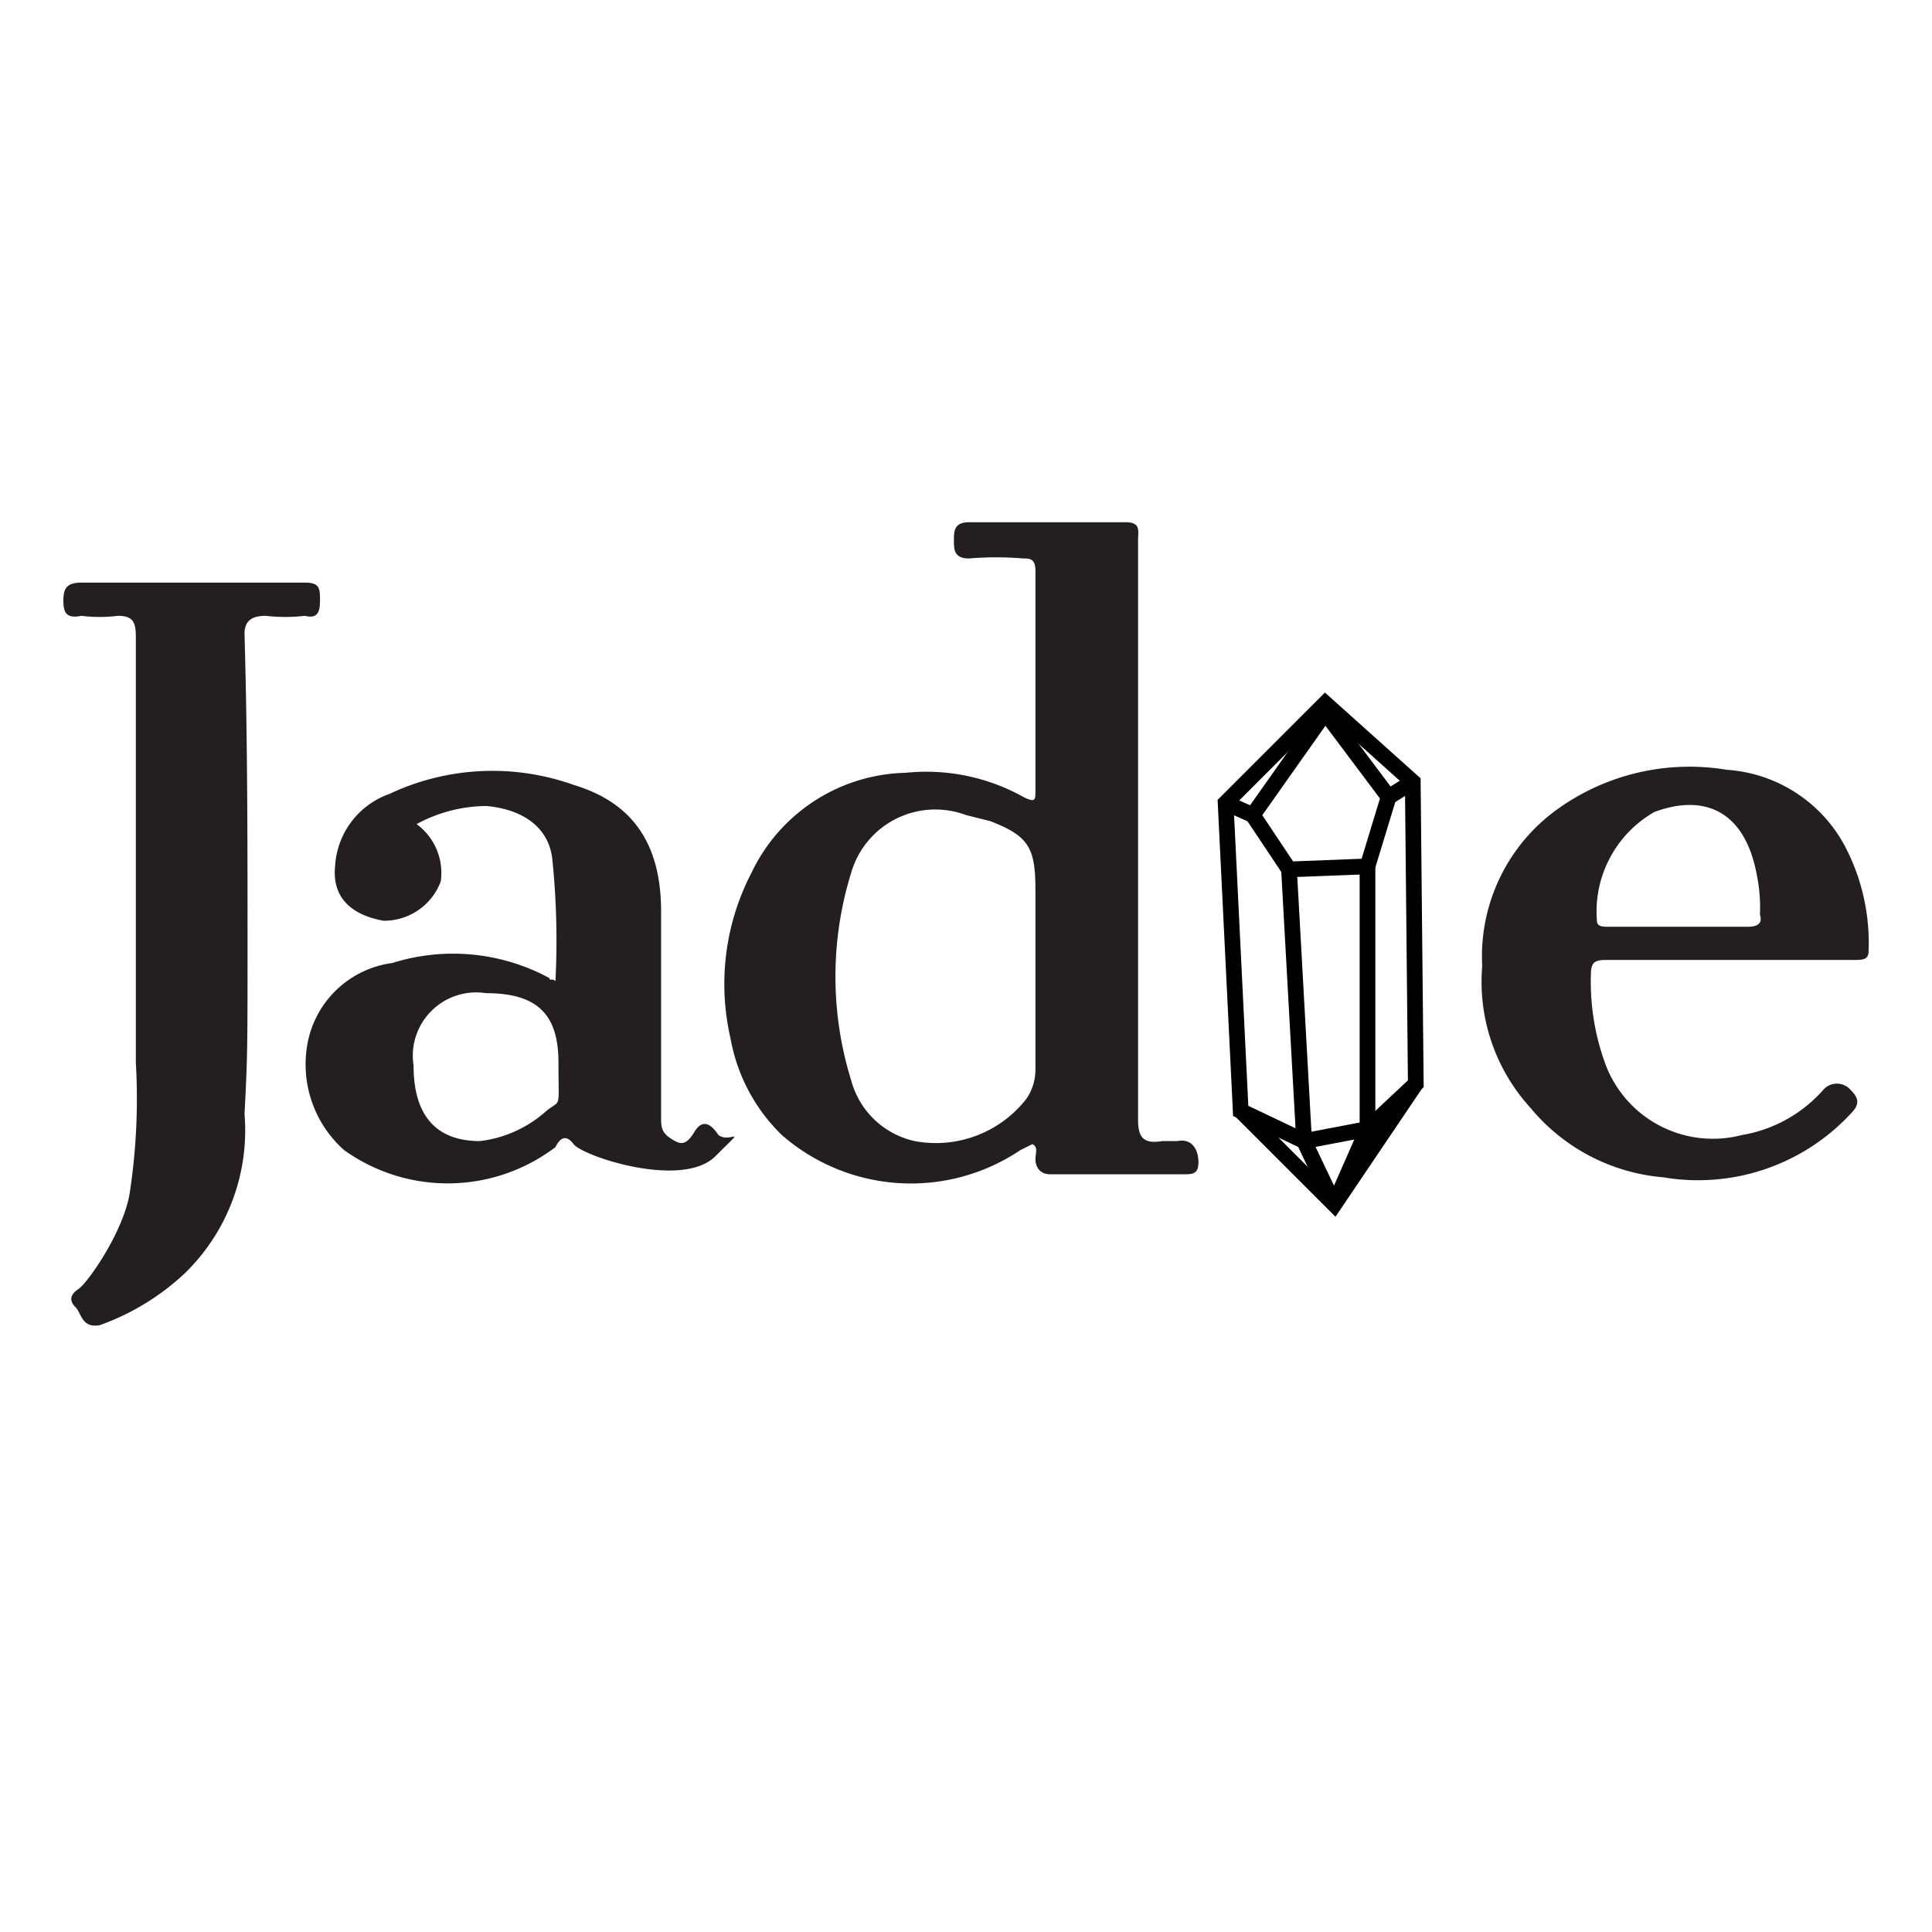 <svg id="Layer_1" data-name="Layer 1" xmlns="http://www.w3.org/2000/svg" width="64" height="64" viewBox="0 0 64 64"><title>logo-64</title><path d="M6.4,19.3h3.7c.5,0,.5.2.5.6s-.1.6-.5.5a5.7,5.7,0,0,1-1.3,0c-.5,0-.7.2-.7.6.1,3.5.1,6.9.1,10.3s0,3.7-.1,5.6a6.6,6.6,0,0,1-2,5.3,8.1,8.1,0,0,1-2.8,1.7c-.6.1-.6-.4-.8-.6s-.2-.4.1-.6,1.5-1.9,1.7-3.2a20.7,20.7,0,0,0,.2-4.3V21.1c0-.5-.1-.7-.6-.7a4.8,4.8,0,0,1-1.2,0c-.5.1-.6-.1-.6-.5s.1-.6.6-.6Z" fill="#231f20"/><path d="M39,37.8h-.5c-.6.1-.8-.1-.8-.7V17.9c0-.3.1-.6-.4-.6H32.1c-.5,0-.5.3-.5.6s0,.6.5.6a10.8,10.8,0,0,1,1.8,0c.2,0,.4,0,.4.4v7.3c0,.3,0,.4-.4.2a6.6,6.6,0,0,0-3.9-.8,5.8,5.8,0,0,0-5.1,3.3,8,8,0,0,0-.7,5.5,5.9,5.9,0,0,0,1.7,3.2,6.5,6.5,0,0,0,7.9.5l.4-.2c.2.1.1.3.1.5s.1.5.5.5h4.4c.3,0,.5,0,.5-.4S39.5,37.7,39,37.8Zm-5-1.4a3.8,3.8,0,0,1-3.7,1.4,2.8,2.8,0,0,1-2.1-2,11.6,11.6,0,0,1,0-6.9A2.9,2.9,0,0,1,32,27l.8.2c1.3.5,1.5.9,1.5,2.3v5.9A1.7,1.7,0,0,1,34,36.4Z" fill="#231f20"/><path d="M23.8,37.6c-.2-.3-.5-.6-.8-.1s-.5.4-.8.2-.3-.4-.3-.7V30.2c0-2.2-.9-3.6-2.9-4.2a8,8,0,0,0-6.1.3,2.7,2.7,0,0,0-1.8,2.4c-.1,1,.5,1.6,1.6,1.8a2,2,0,0,0,1.9-1.3,2,2,0,0,0-.8-1.9,4.9,4.9,0,0,1,2.3-.6c1.2.1,2.1.7,2.2,1.8a26.4,26.4,0,0,1,.1,4c-.1-.1-.2,0-.2-.1a6.7,6.7,0,0,0-5.2-.5,3.3,3.3,0,0,0-2.8,2.6,3.8,3.8,0,0,0,1.2,3.6,5.9,5.9,0,0,0,7-.1c.1-.2.3-.5.6-.1s3.6,1.5,4.7.4S24.2,37.9,23.8,37.6Zm-5.7-.8a4,4,0,0,1-2.2,1c-1.5,0-2.2-.9-2.2-2.5a2.1,2.1,0,0,1,2.4-2.4c1.7,0,2.4.7,2.4,2.3S18.6,36.4,18.1,36.8Z" fill="#231f20"/><path d="M61.1,28a4.8,4.8,0,0,0-3.9-2.5,7.5,7.5,0,0,0-5.6,1.3A6,6,0,0,0,49.1,32a6.2,6.2,0,0,0,1.6,4.7A6.4,6.4,0,0,0,55.1,39a6.9,6.9,0,0,0,6.2-2.1c.3-.3.3-.5,0-.8a.6.6,0,0,0-.9,0,4.6,4.6,0,0,1-2.7,1.5,3.8,3.8,0,0,1-4.5-2.3,7.9,7.9,0,0,1-.5-3c0-.4.1-.5.5-.5h8.2c.3,0,.5,0,.5-.3A6.9,6.9,0,0,0,61.1,28Zm-3.2,2.7H53.3c-.2,0-.4,0-.4-.2a3.8,3.8,0,0,1,1.9-3.6c1.6-.6,3-.1,3.4,2.1a5.3,5.3,0,0,1,.1,1.3C58.4,30.6,58.2,30.7,57.9,30.7Z" fill="#231f20"/><polygon points="40.6 26.6 43.9 23.3 46.8 25.9 46.9 35.9 45.3 37.4 43.2 37.8 41.1 36.8 40.6 26.6" fill="none" stroke="#000" stroke-miterlimit="10" stroke-width="0.52"/><polygon points="41.5 27 42.7 28.8 45.3 28.7 46 26.4 43.9 23.6 41.5 27" fill="none" stroke="#000" stroke-miterlimit="10" stroke-width="0.52"/><line x1="40.6" y1="26.6" x2="41.5" y2="27" fill="none" stroke="#000" stroke-miterlimit="10" stroke-width="0.52"/><line x1="46" y1="26.4" x2="46.8" y2="25.9" fill="none" stroke="#000" stroke-miterlimit="10" stroke-width="0.52"/><polyline points="44.2 39.9 43.2 37.8 42.7 28.8" fill="none" stroke="#000" stroke-miterlimit="10" stroke-width="0.52"/><polyline points="41.1 36.8 44.2 39.9 46.9 35.9" fill="none" stroke="#000" stroke-miterlimit="10" stroke-width="0.52"/><polyline points="45.3 28.7 45.3 37.4 44.2 39.9" fill="none" stroke="#000" stroke-miterlimit="10" stroke-width="0.52"/></svg>